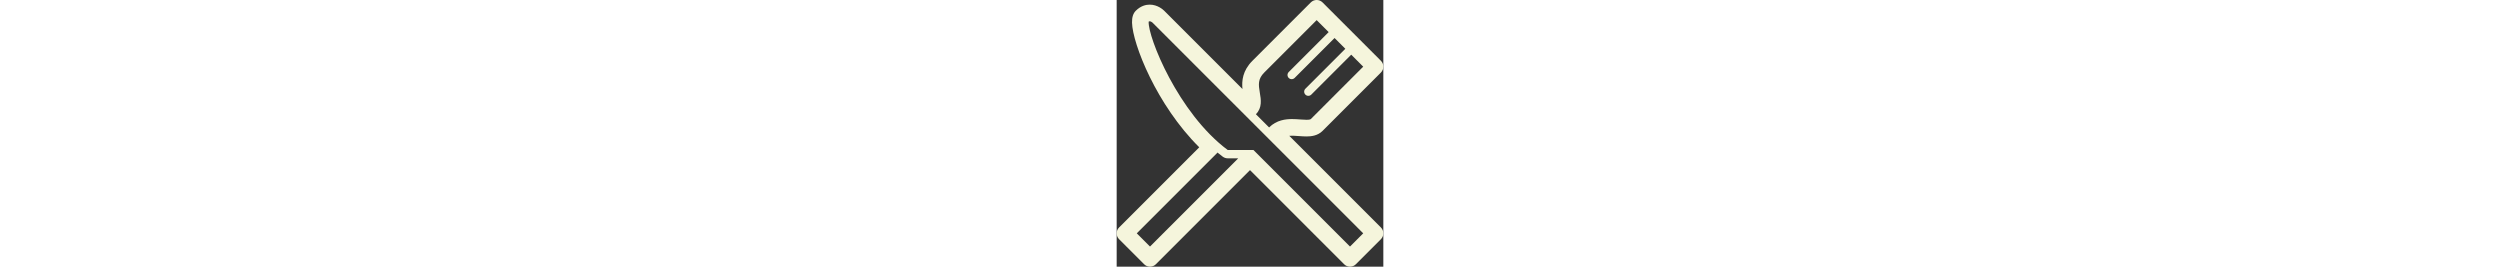 <svg version="1.1" id="Uploaded to svgrepo.com" xmlns="http://www.w3.org/2000/svg" xmlns:xlink="http://www.w3.org/1999/xlink" x="0px" y="0px" width="300px" viewBox="0 0 32 32" style="enable-background:new 0 0 32 32;" xml:space="preserve">
<rect x="0" y="0" width="32" height="32" fill="#333333" stroke="none"/>
<defs>
    <style type="text/css"><![CDATA[
       .drawing {
				 fill: #f5f5dc
				}
    ]]></style>
</defs>
<path class="drawing" d="M20.715,16.3c0.345-0.029,0.788,0,1.181,0.03c0.307,0.022,0.604,0.043,0.882,0.043
	c0.542,0,1.332-0.069,1.93-0.667l7-7c0.391-0.391,0.391-1.023,0-1.414l-7-7c-0.391-0.391-1.023-0.391-1.414,0l-7,7
	c-1.186,1.186-1.294,2.406-1.199,3.387L5.707,1.293C5.584,1.17,4.921,0.556,3.963,0.556c-0.426,0-1.061,0.128-1.67,0.737
	c-0.318,0.318-0.465,0.786-0.449,1.43C1.908,5.269,4.8,12.617,9.911,17.675l-9.618,9.618c-0.391,0.391-0.391,1.023,0,1.414l3,3
	c0.391,0.391,1.023,0.391,1.414,0L16,20.414l11.293,11.293C27.488,31.902,27.744,32,28,32s0.512-0.098,0.707-0.293l3-3
	c0.391-0.391,0.391-1.023,0-1.414L20.715,16.3z M17.182,11.145c-0.174-1.012-0.241-1.671,0.525-2.438L24,2.414l1.439,1.439
	l-4.793,4.793c-0.195,0.195-0.195,0.512,0,0.707C20.744,9.451,20.872,9.5,21,9.5s0.256-0.049,0.354-0.146l4.793-4.793l1.293,1.293
	l-4.793,4.793c-0.195,0.195-0.195,0.512,0,0.707C22.744,11.451,22.872,11.5,23,11.5s0.256-0.049,0.354-0.146l4.793-4.793L29.586,8
	l-6.293,6.293c-0.009,0.008-0.093,0.081-0.516,0.081c-0.231,0-0.479-0.02-0.734-0.038c-0.323-0.024-0.658-0.048-0.991-0.048
	c-0.753,0-1.857,0.104-2.759,1.005l-1.586-1.586C17.487,12.927,17.317,11.938,17.182,11.145z M4,29.586L2.414,28l9.638-9.638
	c0.017-0.017,0.023-0.041,0.039-0.059c0.21,0.171,0.422,0.337,0.638,0.498C12.904,18.932,13.119,19,13.338,19h1.248L4,29.586z
	 M28,29.586L16.414,18h-3.088C7.372,13.564,3.728,4.422,3.84,2.598c0.041-0.026,0.084-0.043,0.123-0.043
	c0.113,0,0.271,0.098,0.33,0.152L29.586,28L28,29.586z"/>
</svg>